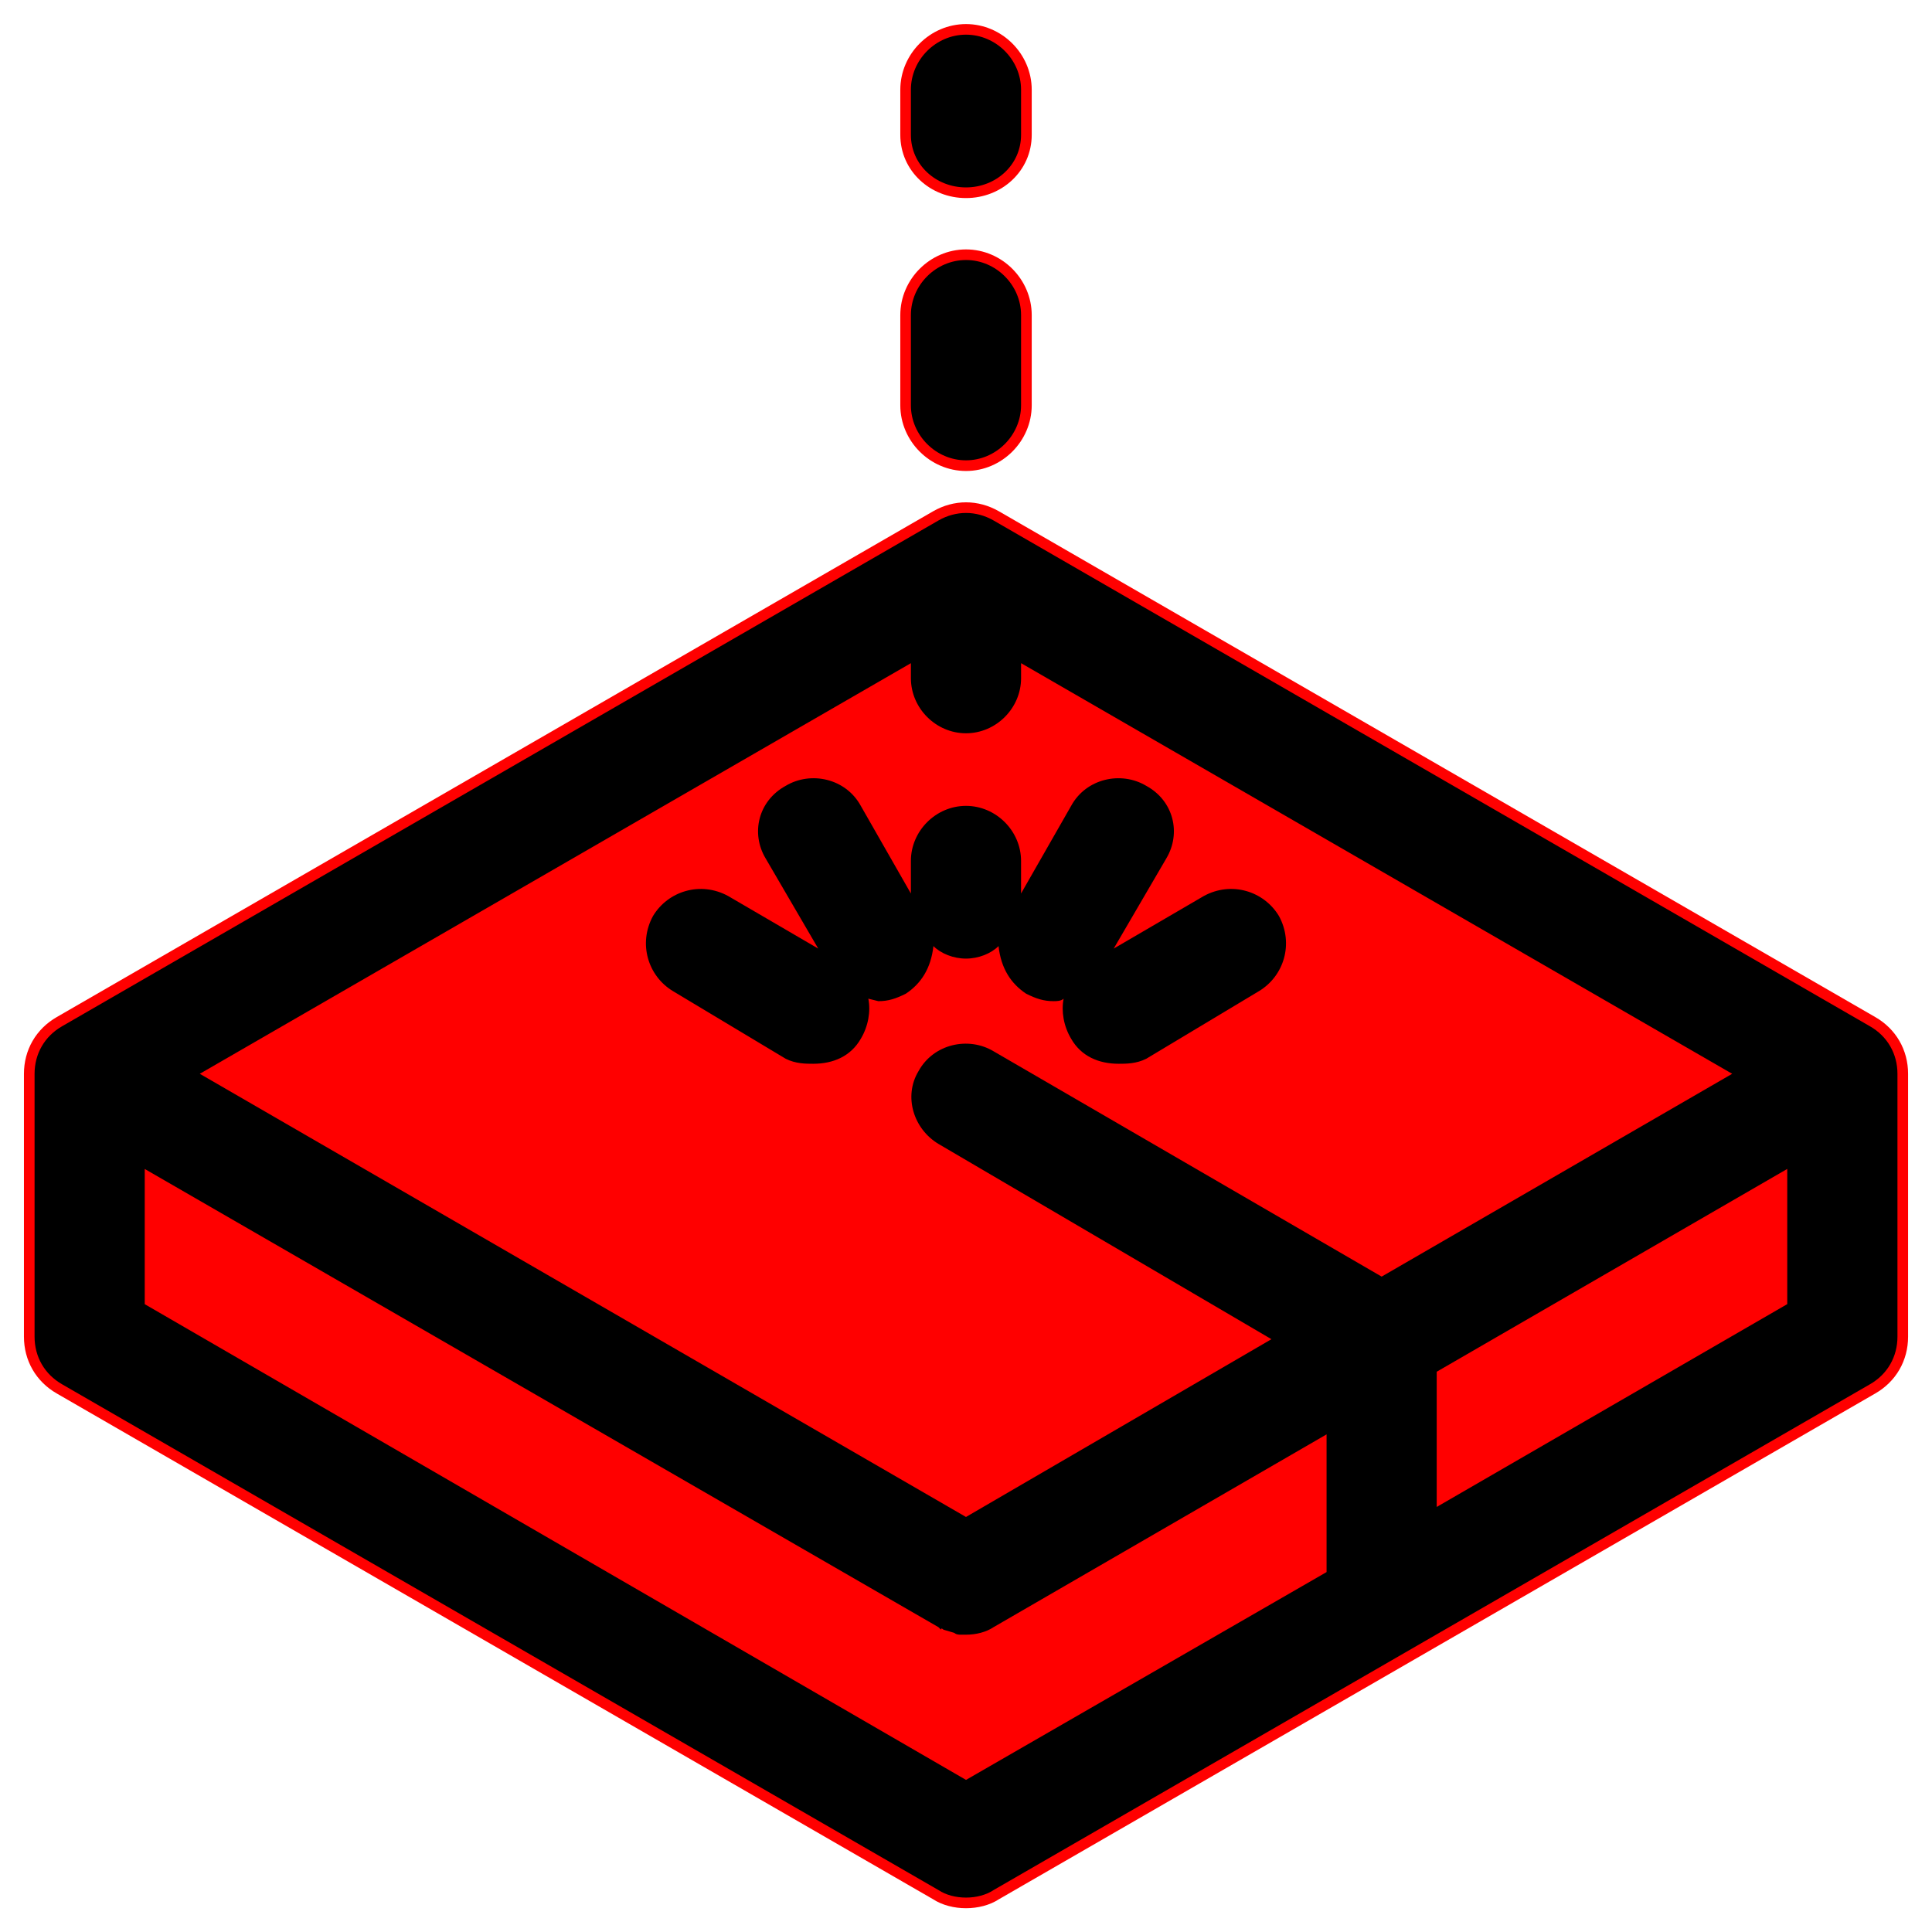 <svg enable-background="new 0 0 1000 1000" viewBox="0 0 1000 1000" xmlns="http://www.w3.org/2000/svg"><path d="m485.75 978.3-453.6-261.79c-9.07-5.185-14.256-14.257-14.256-24.624v-136.08c0-10.368 5.184-19.44 14.256-24.624l453.6-261.79c9.07-5.184 19.439-5.184 28.512 0l453.6 261.79c9.07 5.184 14.256 14.256 14.256 24.624v136.08c0 10.367-5.184 19.439-14.256 24.624l-453.6 261.79c-3.888 2.592-9.07 3.888-14.256 3.888s-10.368-1.296-14.256-3.888zm14.256-881.28c-15.553 0-28.512-11.664-28.512-27.22v-23.328c0-15.552 12.959-28.512 28.512-28.512s28.512 12.96 28.512 28.512v23.328c0 15.552-12.959 27.22-28.512 27.22zm0 141.26c-15.553 0-28.512-12.96-28.512-28.512v-46.656c0-15.552 12.959-28.512 28.512-28.512s28.512 12.96 28.512 28.512v46.656c0 15.551-12.959 28.512-28.512 28.512z" fill="#f00" stroke="#f00" stroke-miterlimit="10" stroke-width="11"/><path d="m485.75 978.3-453.6-261.79c-9.07-5.185-14.256-14.257-14.256-24.624v-136.08c0-10.368 5.184-19.44 14.256-24.624l453.6-261.79c9.07-5.184 19.439-5.184 28.512 0l453.6 261.79c9.07 5.184 14.256 14.256 14.256 24.624v136.08c0 10.367-5.184 19.439-14.256 24.624l-453.6 261.79c-3.888 2.592-9.07 3.888-14.256 3.888s-10.368-1.296-14.256-3.888m200.88-164.59v-71.28l-172.37 99.79c-3.888 2.593-9.07 3.889-14.256 3.889h-2.592c-1.297 0-2.592 0-3.889-1.296 2.592 1.296 3.889 1.296-5.184-1.297 0 0-1.296-1.296-1.296 0l-1.296-1.296-410.83-237.17v69.984l425.09 246.24 186.62-107.57m-28.512-120.53-172.37-101.09c-12.961-7.775-18.14-24.624-10.368-37.584 7.776-14.256 25.92-18.14 38.88-10.368l200.88 116.64 181.44-104.98-368.07-212.54v7.776c0 15.552-12.959 28.512-28.512 28.512s-28.512-12.96-28.512-28.512v-7.776l-368.07 212.54 396.58 229.39 158.11-92.02m-103.68-155.52c-3.888-6.48-5.184-14.256-3.888-20.736-1.296 1.296-3.888 1.296-5.184 1.296-5.185 0-9.07-1.296-14.257-3.888-7.775-5.185-12.959-12.961-14.252-24.627-3.889 3.888-10.369 6.48-16.849 6.48s-12.96-2.592-16.851-6.477c-1.297 11.664-6.48 19.44-14.256 24.625-5.185 2.592-9.07 3.888-14.257 3.888l-5.184-1.296c1.296 6.48 0 14.256-3.888 20.736-5.185 9.07-14.257 12.96-24.625 12.96-3.888 0-9.07 0-14.256-2.593l-58.32-34.992c-12.96-7.775-18.14-24.624-10.367-38.88 7.775-12.96 24.623-18.14 38.879-10.368l46.656 27.22-27.22-46.656c-7.776-12.96-3.888-29.809 10.368-37.584 12.96-7.776 31.1-3.888 38.881 10.368l25.92 45.36v-16.848c0-15.552 12.959-28.512 28.512-28.512s28.512 12.96 28.512 28.512v16.848l25.92-45.36c7.776-14.256 25.921-18.14 38.881-10.368 14.256 7.776 18.14 24.624 10.368 37.584l-27.22 46.656 46.656-27.22c14.256-7.776 31.1-2.592 38.879 10.368 7.777 14.256 2.593 31.1-10.367 38.88l-58.32 34.992c-5.184 2.593-10.368 2.593-14.256 2.593-10.367-0-19.439-3.89-24.623-12.961m-54.43-440.64c-15.553 0-28.512-11.664-28.512-27.22v-23.328c0-15.552 12.959-28.512 28.512-28.512s28.512 12.96 28.512 28.512v23.328c0 15.552-12.959 27.22-28.512 27.22m0 141.26c-15.553 0-28.512-12.96-28.512-28.512v-46.656c0-15.552 12.959-28.512 28.512-28.512s28.512 12.96 28.512 28.512v46.656c0 15.551-12.959 28.512-28.512 28.512m425.09 366.77-181.44 104.98v69.984l181.44-104.98v-69.983"/></svg>